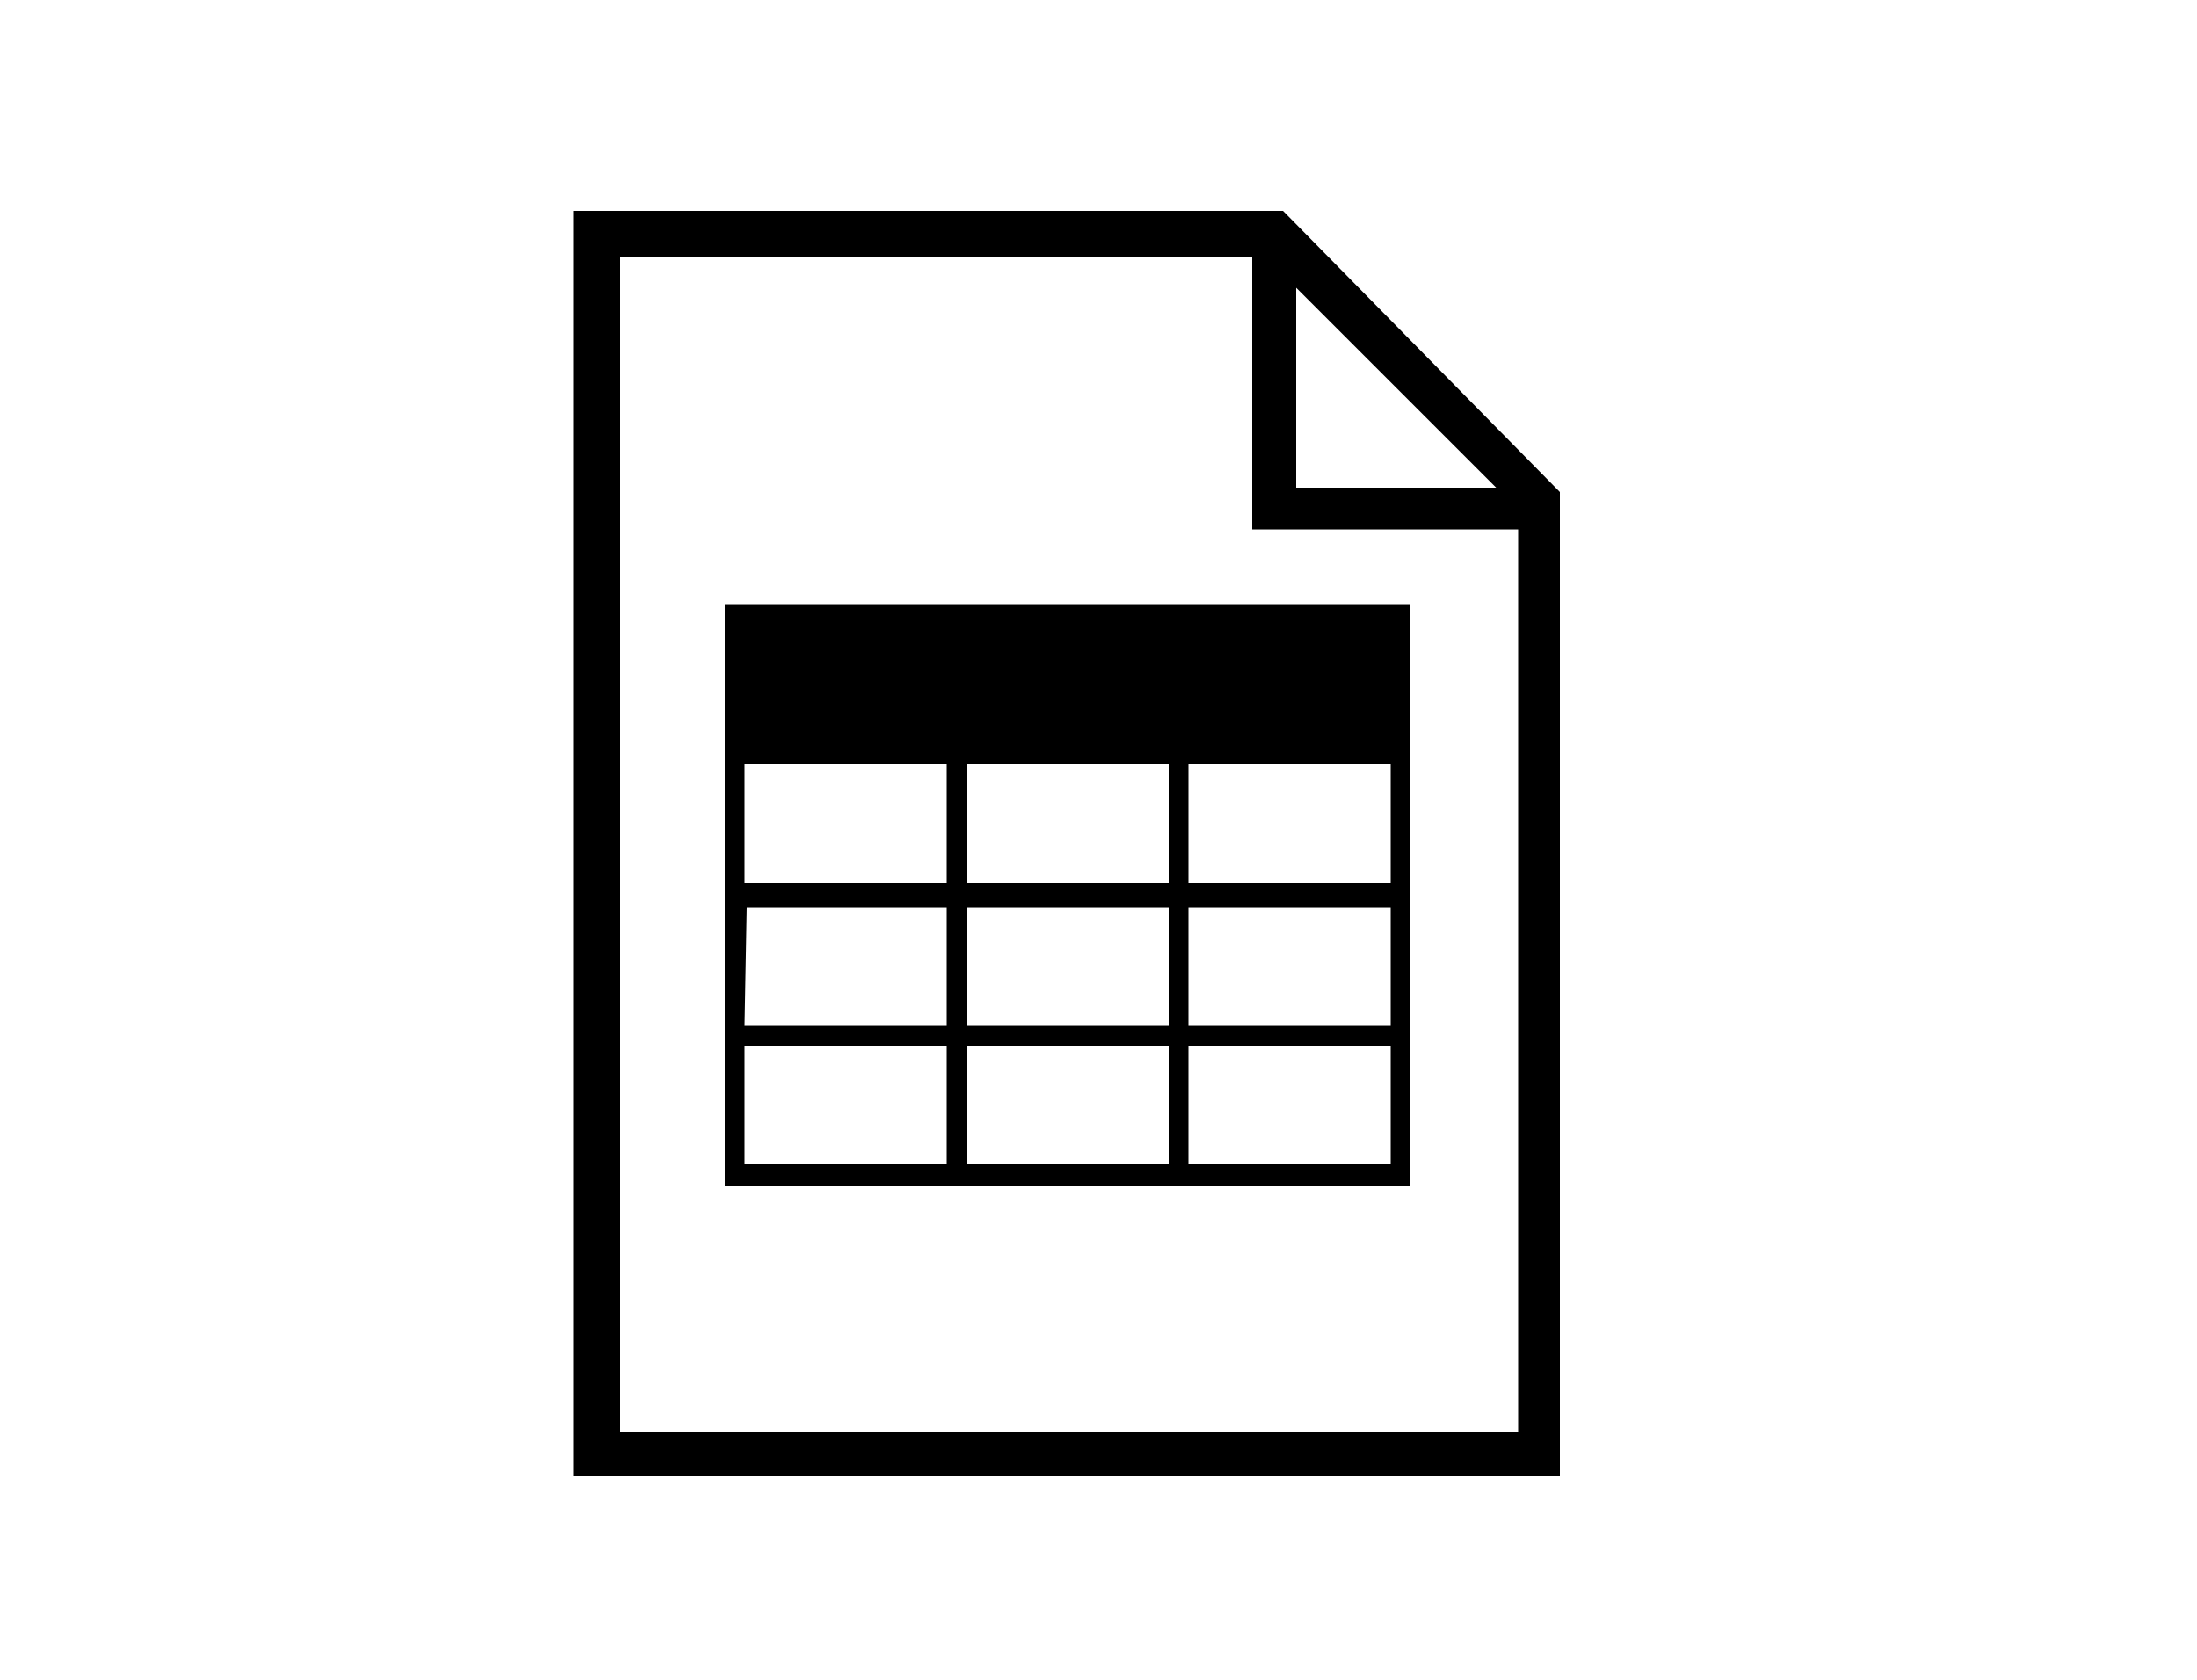 <?xml version="1.0" encoding="utf-8"?>
<!-- Generator: Adobe Illustrator 19.0.0, SVG Export Plug-In . SVG Version: 6.00 Build 0)  -->
<svg version="1.1" id="Ebene_1" xmlns="http://www.w3.org/2000/svg" xmlns:xlink="http://www.w3.org/1999/xlink" x="0px" y="0px"
	 viewBox="0 12.5 100 76.5" style="enable-background:new 0 12.5 100 76.5;" xml:space="preserve">
<style type="text/css">
	.st0{display:none;}
	.st1{display:inline;}
	.st2{fill:none;}
</style>
<g id="Ebene_1_1_" class="st0">
	<g class="st1">
		<path d="M75.7,60c0-0.3-0.2-0.6-0.5-0.7l-19.1-5v-8.4c0-0.4-0.3-0.7-0.7-0.7h-3c-0.4,0-0.7,0.3-0.7,0.7V53l-7.1-1.8
			c-0.1,0-0.2,0-0.3,0c-5.7,1.1-10.3,4-12.7,7.9l-0.2,0.3c-0.1,0.1-0.1,0.3-0.1,0.4l0,0v22.9c0,0.4,0.3,0.7,0.7,0.7h43.1
			c0.4,0,0.7-0.3,0.7-0.7L75.7,60L75.7,60z M53,46.7h1.6v9.8H53V46.7z M44.5,52.7l7.2,1.9v2.7c0,0.4,0.3,0.7,0.7,0.7h3
			c0.4,0,0.7-0.3,0.7-0.7v-1.5l13.6,3.6H33.3C35.6,56,39.6,53.6,44.5,52.7z M74.3,82.3H32.7v-8.7c1.1,0.1,1.7,0.6,2.4,1.2
			c0.9,0.7,1.9,1.5,4,1.5c2,0,3-0.8,4-1.5c0.8-0.7,1.6-1.2,3.1-1.2s2.3,0.5,3.1,1.2c0.9,0.7,1.9,1.5,4,1.5c2,0,3-0.8,4-1.5
			c0.8-0.7,1.6-1.2,3.1-1.2s2.3,0.5,3.1,1.2c0.9,0.7,2,1.5,4,1.5s3-0.8,4-1.5c0.8-0.7,1.6-1.2,3.1-1.2
			C74.3,73.5,74.3,82.3,74.3,82.3z M74.3,72.2c-2,0-3,0.8-4,1.5c-0.8,0.7-1.6,1.2-3.1,1.2s-2.3-0.5-3.1-1.2c-0.9-0.7-2-1.5-4-1.5
			s-3,0.8-4,1.5c-0.8,0.7-1.6,1.2-3.1,1.2s-2.3-0.5-3.1-1.2c-0.9-0.7-1.9-1.5-4-1.5c-2,0-3,0.8-4,1.5c-0.8,0.7-1.6,1.2-3.1,1.2
			s-2.3-0.5-3.1-1.2c-0.8-0.6-1.7-1.3-3.3-1.5v-4c1.1,0.1,1.7,0.6,2.4,1.2c0.9,0.7,1.9,1.5,4,1.5c2,0,3-0.8,4-1.5
			c0.8-0.7,1.6-1.2,3.1-1.2s2.3,0.5,3.1,1.2c0.9,0.7,1.9,1.5,4,1.5c2,0,3-0.8,4-1.5c0.8-0.7,1.6-1.2,3.1-1.2s2.3,0.5,3.1,1.2
			c0.9,0.7,2,1.5,4,1.5s3-0.8,4-1.5c0.8-0.7,1.6-1.2,3.1-1.2C74.3,68.2,74.3,72.2,74.3,72.2z M74.3,66.8c-2,0-3,0.8-4,1.5
			c-0.8,0.7-1.6,1.2-3.1,1.2s-2.3-0.5-3.1-1.2c-0.9-0.7-2-1.5-4-1.5s-3,0.8-4,1.5c-0.8,0.7-1.6,1.2-3.1,1.2s-2.3-0.5-3.1-1.2
			c-0.9-0.7-1.9-1.5-4-1.5c-2,0-3,0.8-4,1.5c-0.8,0.7-1.6,1.2-3.1,1.2s-2.3-0.5-3.1-1.2c-0.8-0.6-1.7-1.3-3.3-1.5v-6.1h41.7
			L74.3,66.8L74.3,66.8z"/>
		<path d="M52.8,43.9C53,44,53.3,44,53.6,44c1.2,0,2.5-1,3.1-2.3C57,41,57,40,57,39.9c0-3.5-2.7-5.1-2.7-5.1c-0.2-0.1-0.5-0.1-0.7,0
			c-0.2,0.1-0.3,0.3-0.3,0.6c0.1,2.3-0.6,3.5-0.9,3.8l0,0c-0.5,0.6-0.7,1-0.8,1.2c-0.4,0.9-0.3,1.6-0.1,2.1
			C51.6,43.2,52.1,43.6,52.8,43.9z M52.7,41L52.7,41c0.1-0.1,0.2-0.3,0.6-0.8c0.4-0.5,1-1.5,1.2-3.2c0.5,0.6,1.1,1.6,1.1,3.1
			c0,0.2-0.1,0.8-0.2,1.2c-0.5,1-1.6,1.6-2,1.4c-0.3-0.1-0.5-0.4-0.7-0.6C52.5,41.8,52.5,41.5,52.7,41z"/>
	</g>
</g>
<g id="Ebene_3" class="st0">
	<g id="XMLID_57_" class="st1">
		<path id="XMLID_58_" d="M60.5,75.1c2,0.2,3.7,0.6,3.7,0.6c-3.9-2.2-3.8-10-3.8-10c0.7-15.1-9.3-14.3-9.3-14.3l0,0l0,0
			c0,0-10-0.8-9.3,14.3c0,0,0.1,7.8-3.8,10c0,0,1.1-0.1,2.5-0.1c-4,1.8-6.8,5.8-6.8,10.5c0,6.4,5.2,5.2,11.5,5.2H57
			c6.4,0,11.5,1.1,11.5-5.2C68.6,80.9,65.2,76.6,60.5,75.1z M53.8,78.1l-2.7,4.4l-2.7-4.3c-1.9-0.4-3.4-1.3-4-2.5
			c1.6,0.1,2.9,0.4,3.2,1l-1.5-3.3c1.4,1.4,3.1,2.2,4.9,2.2c1.8,0,3.5-0.8,4.8-2.1l-1,2.1c0.3-0.6,1.6-0.7,3.1-0.7
			C57.8,76.4,56.1,77.6,53.8,78.1z M58.8,64.2c-0.2,2-0.7,3.8-1.4,5.4c-1.4,2.8-3.7,4.6-6.2,4.6c-3.9,0-7.1-4.2-7.6-9.7
			c0,0,3.1-0.5,4.9-1.2c0,0,3.3-1.1,7.4-4c0,0,0,0,0.1,0c0,0,0.1,0.1,0.2,0.3c0.4,0.6,1.1,2.4-0.3,3.2l2.6,0.3l0,0l0.5,0.1
			C58.8,63.5,58.8,63.9,58.8,64.2z"/>
	</g>
	<g id="XMLID_18_" class="st1">
		<path id="XMLID_19_" d="M85.1,74.3c1.5,0.2,2.9,0.4,2.9,0.4c-3.1-1.7-3-7.8-3-7.8c0.5-11.7-7.2-11.1-7.2-11.1l0,0l0,0
			c0,0-7.7-0.6-7.2,11.1c0,0,0.1,6.1-3,7.8c0,0,0.8-0.1,1.9-0.1c-3.1,1.4-5.3,4.5-5.3,8.2c0,5,4,4.1,9,4.1h9.2c5,0,9,0.9,9-4.1
			C91.3,78.8,88.7,75.4,85.1,74.3z M79.8,76.6L77.7,80l-2.1-3.4c-1.5-0.3-2.7-1-3.1-1.9c1.2,0.1,2.2,0.3,2.5,0.8l-1.1-2.6
			c1.1,1.1,2.4,1.7,3.8,1.7s2.7-0.6,3.8-1.7l-0.8,1.7c0.3-0.4,1.3-0.6,2.5-0.5C83,75.3,81.7,76.2,79.8,76.6z M83.7,65.8
			c-0.1,1.6-0.5,3-1.1,4.2c-1.1,2.2-2.9,3.6-4.8,3.6c-3,0-5.5-3.3-5.9-7.6c0,0,2.4-0.4,3.8-1c0,0,2.6-0.9,5.8-3.1l0,0
			c0,0,0.1,0.1,0.1,0.2c0.3,0.5,0.9,1.9-0.2,2.5l2,0.3l0,0l0.4,0.1C83.8,65.2,83.8,65.5,83.7,65.8z"/>
	</g>
	<g id="XMLID_23_" class="st1">
		<path id="XMLID_28_" class="st2" d="M22.8,72.4c-3.1,0-5.7-3.4-6.1-7.8c0.3,0.1,0.6,0.2,1,0.5c0,0-0.7-4.1,0.8-4.7c0,0,2,1,4.4,1
			c2.3-0.1,4.4-1,4.4-1c1.5,0.6,0.8,4.7,0.8,4.7c0.4-0.3,0.7-0.4,1-0.5C28.5,69,25.9,72.4,22.8,72.4z"/>
		<path id="XMLID_25_" d="M29.8,63.7c0-0.2,0-0.3,0-0.5c0-0.4,0-0.8-0.1-1.1c-0.5-3.6-3.4-6.3-7-6.3s-6.5,2.7-7,6.3
			c-0.1,0.4-0.1,0.7-0.1,1.1c0,0.2,0,0.3,0,0.5s0,0.4,0.1,0.7c0,0.1,0,0.1,0,0.2c0.4,5,3.4,8.9,7,8.9s6.5-3.9,7-8.9
			c0-0.1,0-0.1,0-0.2C29.8,64.2,29.8,63.9,29.8,63.7z M27.9,65.1c0.4-0.3,0.7-0.4,1-0.5c-0.4,4.4-3,7.8-6.1,7.8s-5.7-3.4-6.1-7.8
			c0.3,0.1,0.6,0.2,1,0.5c0,0-0.7-4.1,0.8-4.7c0,0,2,1,4.4,1c2.3-0.1,4.4-1,4.4-1C28.6,61,27.9,65.1,27.9,65.1z"/>
		<path id="XMLID_24_" d="M16.7,72.6L16.7,72.6c0.2,0,0.3,0,0.4-0.1l0,0v0.1c0,0.2,0.1,0.4,0.2,0.6c0.7,1.7,2.9,5,4.2,6.9l0.3-3.9
			c-0.4-0.2-0.7-0.5-0.9-0.9c-0.2-0.3-0.2-0.6-0.2-0.9c0,0,1,0.4,2,0.4c0.1,0,0.1,0,0.2,0s0.1,0,0.2,0c1,0,2-0.4,2-0.4
			c0,0.3-0.1,0.6-0.2,0.9c-0.2,0.4-0.5,0.7-0.9,0.9l0.3,3.9c1.3-1.9,3.5-5.1,4.2-6.9c0.1-0.2,0.2-0.4,0.2-0.6v-0.1l0,0
			c0.1,0,0.3,0,0.4,0l0,0c4.5,0.6,8,4.5,8,9.2c0,5.2-4.2,5.1-9.3,5.1H23h-5c-5.2,0-9.3,0-9.3-5.1C8.7,77.1,12.1,73.2,16.7,72.6z"/>
	</g>
</g>
<g id="Ebene_4" class="st0">
	<g id="XMLID_52_" class="st1">
		<path id="XMLID_49_" d="M69.8,40.9l-3.2,3.8l0.9,5.6c0.1,0.9-0.3,1.8-1.1,2.2l-5,2.5c2.3,1.9,4.3,3.7,4.3,3.7s4.4-10,5-17.2
			c-0.2-0.1-0.4-0.3-0.6-0.4C70,41,69.9,41,69.8,40.9z"/>
		<path id="XMLID_48_" d="M58.3,51.9l4.9-2.5l-0.5-3.1L62,45.9l-4.8,6c0.2,0.1,0.4,0.2,0.6,0.4C57.9,52.1,58.1,52,58.3,51.9z"/>
		<path id="XMLID_36_" d="M60.1,41.5l1.8-7.1c0-0.1,0-0.2,0-0.5C55.4,36.9,47,47.5,47,47.5s3.2,1.1,6.2,2.5L60.1,41.5
			C60.1,41.6,60.1,41.5,60.1,41.5z"/>
		<ellipse id="XMLID_35_" cx="69.5" cy="32" rx="3" ry="3"/>
		<path id="XMLID_34_" d="M76.5,36c-0.6-0.4-1.3-0.3-1.7,0.3c-0.9,1.2-1.6,2-2.1,2.4c-0.3,0.2-0.5,0.3-0.6,0.4
			c-0.1,0-0.1,0.1-0.2,0.1c0,0-0.1-0.1-0.1-0.2c-0.1-0.2-0.2-0.5-0.3-0.7c0-0.1,0-0.2-0.1-0.3v-0.1l0,0c-0.1-0.5-0.3-0.8-0.7-1
			c-0.1,0-0.1-0.1-0.2-0.1l-5.9-3c0.1-0.8,0.3-2.1,0.9-3.7c0.8-2.4,2.4-5.1,5.3-7.2c0.5-0.4,0.7-1.2,0.3-1.7
			c-0.4-0.5-1.2-0.7-1.7-0.3c-3.5,2.5-5.3,5.9-6.2,8.6c-0.9,2.6-1,4.6-1,4.9l-1.8,7.2l-0.1,0.1L50.1,54.3c-0.6,0.8-0.5,1.9,0.3,2.6
			c0.3,0.3,0.7,0.4,1.2,0.4s1.1-0.2,1.4-0.7l9-11l1,0.5l0.5,3.4l-5,2.6c-0.9,0.5-1.3,1.6-0.8,2.5c0.3,0.6,1,1,1.6,1
			c0.3,0,0.6-0.1,0.8-0.2l6.2-3.2c0.7-0.4,1.1-1.1,1-1.9l-0.9-5.7l3.5-4.1c0.1,0.2,0.2,0.3,0.4,0.5c0.4,0.4,1,0.7,1.7,0.7l0,0
			c0.4,0,0.8-0.1,1.2-0.3c0.6-0.3,1.1-0.7,1.7-1.3c0.6-0.6,1.2-1.4,1.9-2.4C77.2,37.2,77,36.4,76.5,36z"/>
		<path id="XMLID_33_" d="M53.1,60.2c-0.6-0.4-2.7,1.5-4.5,4.4c-5.7,8.9-10.9,18.1-15.7,27.5c-1.5,3.1-1.4,3.1,0.3,0.2
			c5.4-9,11.1-17.8,17.2-26.3C52.5,63.2,53.7,60.6,53.1,60.2z"/>
		<path id="XMLID_32_" d="M36.1,92.9c-0.7,0.2-0.9,1.1,0,0.9c1.2-0.3,2.3-0.1,3.2,0.8c0.8,0.8,1.1,1.9,1.2,3c0,1-0.2,2-0.9,2.7
			c-0.8,0.8-2.1,0.6-3.1,0.2c-0.4-0.2-1.2,0.1-1.1,0.7c0.3,1.5,0.3,3.3-0.9,4.3c-0.9,0.7-2.3,0.8-3.4,0.5c-1.2-0.2-2.4-0.9-3-1.9
			c-0.7-1.2-0.2-2.6,0.7-3.6c0.5-0.5-0.1-0.9-0.6-0.6c-1.1,0.5-2.3,0.8-3.3,0.3c-0.8-0.4-1.2-1.3-1.4-2.1c-0.1-0.8,0-1.7,0.5-2.4
			c0.5-0.7,1.4-0.7,2.2-0.5c0.4,0.1,1.4-0.7,0.8-0.9c-0.9-0.3-1.6-0.8-1.9-1.8c-0.2-0.8,0.1-1.6,0.6-2.2c1.4-1.8,3.8-1,5.2,0.3
			c0.4,0.4,1.6-0.3,1.1-0.7c-2-1.9-5.1-2.2-7.2-0.1c-0.7,0.8-1.2,1.8-1.1,2.9c0.1,0.6,0.4,1.2,0.8,1.6c-1.6,0.5-2.7,2.1-2.4,4
			c0.1,1.2,0.7,2.2,1.8,2.8c0.9,0.5,2,0.5,3.1,0.3c-0.5,0.9-0.8,2-0.3,3c0.5,1.3,1.9,2.1,3.1,2.5c3,1,6.7-0.3,7.1-3.7
			c0.1-0.5,0-0.9,0-1.4c1.1,0.2,2.3,0.1,3.3-0.7c1.1-0.8,1.7-2.2,1.7-3.5c0.1-1.3-0.4-2.7-1.4-3.7C39.3,92.8,37.6,92.6,36.1,92.9z"
			/>
		<path id="XMLID_31_" d="M29.5,95.8c0-0.6-1-0.3-1,0.2c0,2.3,3.2,2.6,4.7,1.5c0.5-0.4-0.1-1-0.6-0.6C31.7,97.6,29.5,97.3,29.5,95.8
			z"/>
	</g>
</g>
<g>
	<path d="M58.4,22.1H26.1v57.6h44.9V34.9L58.4,22.1z M59,25.6l9.1,9.1H59V25.6z M69.1,77.7H28.2V24.2H57v10.4v1v1h12.1V77.7z"/>
	<path d="M53.2,40H44h-0.9H33v6.4v0.9v5.6v0.7v5.6v0.9v6.4h10.1H44h9.2h0.9h10.1v-6.4v-0.9v-5.6v-0.7v-5.6v-0.9V40H54.2H53.2z
		 M44,53.8h9.2v5.4H44V53.8z M53.2,52.7H44v-5.4h9.2V52.7z M43.1,47.3v5.4h-9.2v-5.4H43.1z M34,53.8h9.1v5.4h-9.2L34,53.8L34,53.8z
		 M43.1,65.5h-9.2v-5.4h9.2V65.5z M53.2,65.5H44v-5.4h9.2V65.5z M63.3,65.5h-9.2v-5.4h9.2V65.5z M54.1,59.2v-5.4h9.2v5.4H54.1z
		 M63.3,52.7h-9.2v-5.4h9.2V52.7z"/>
</g>
</svg>
